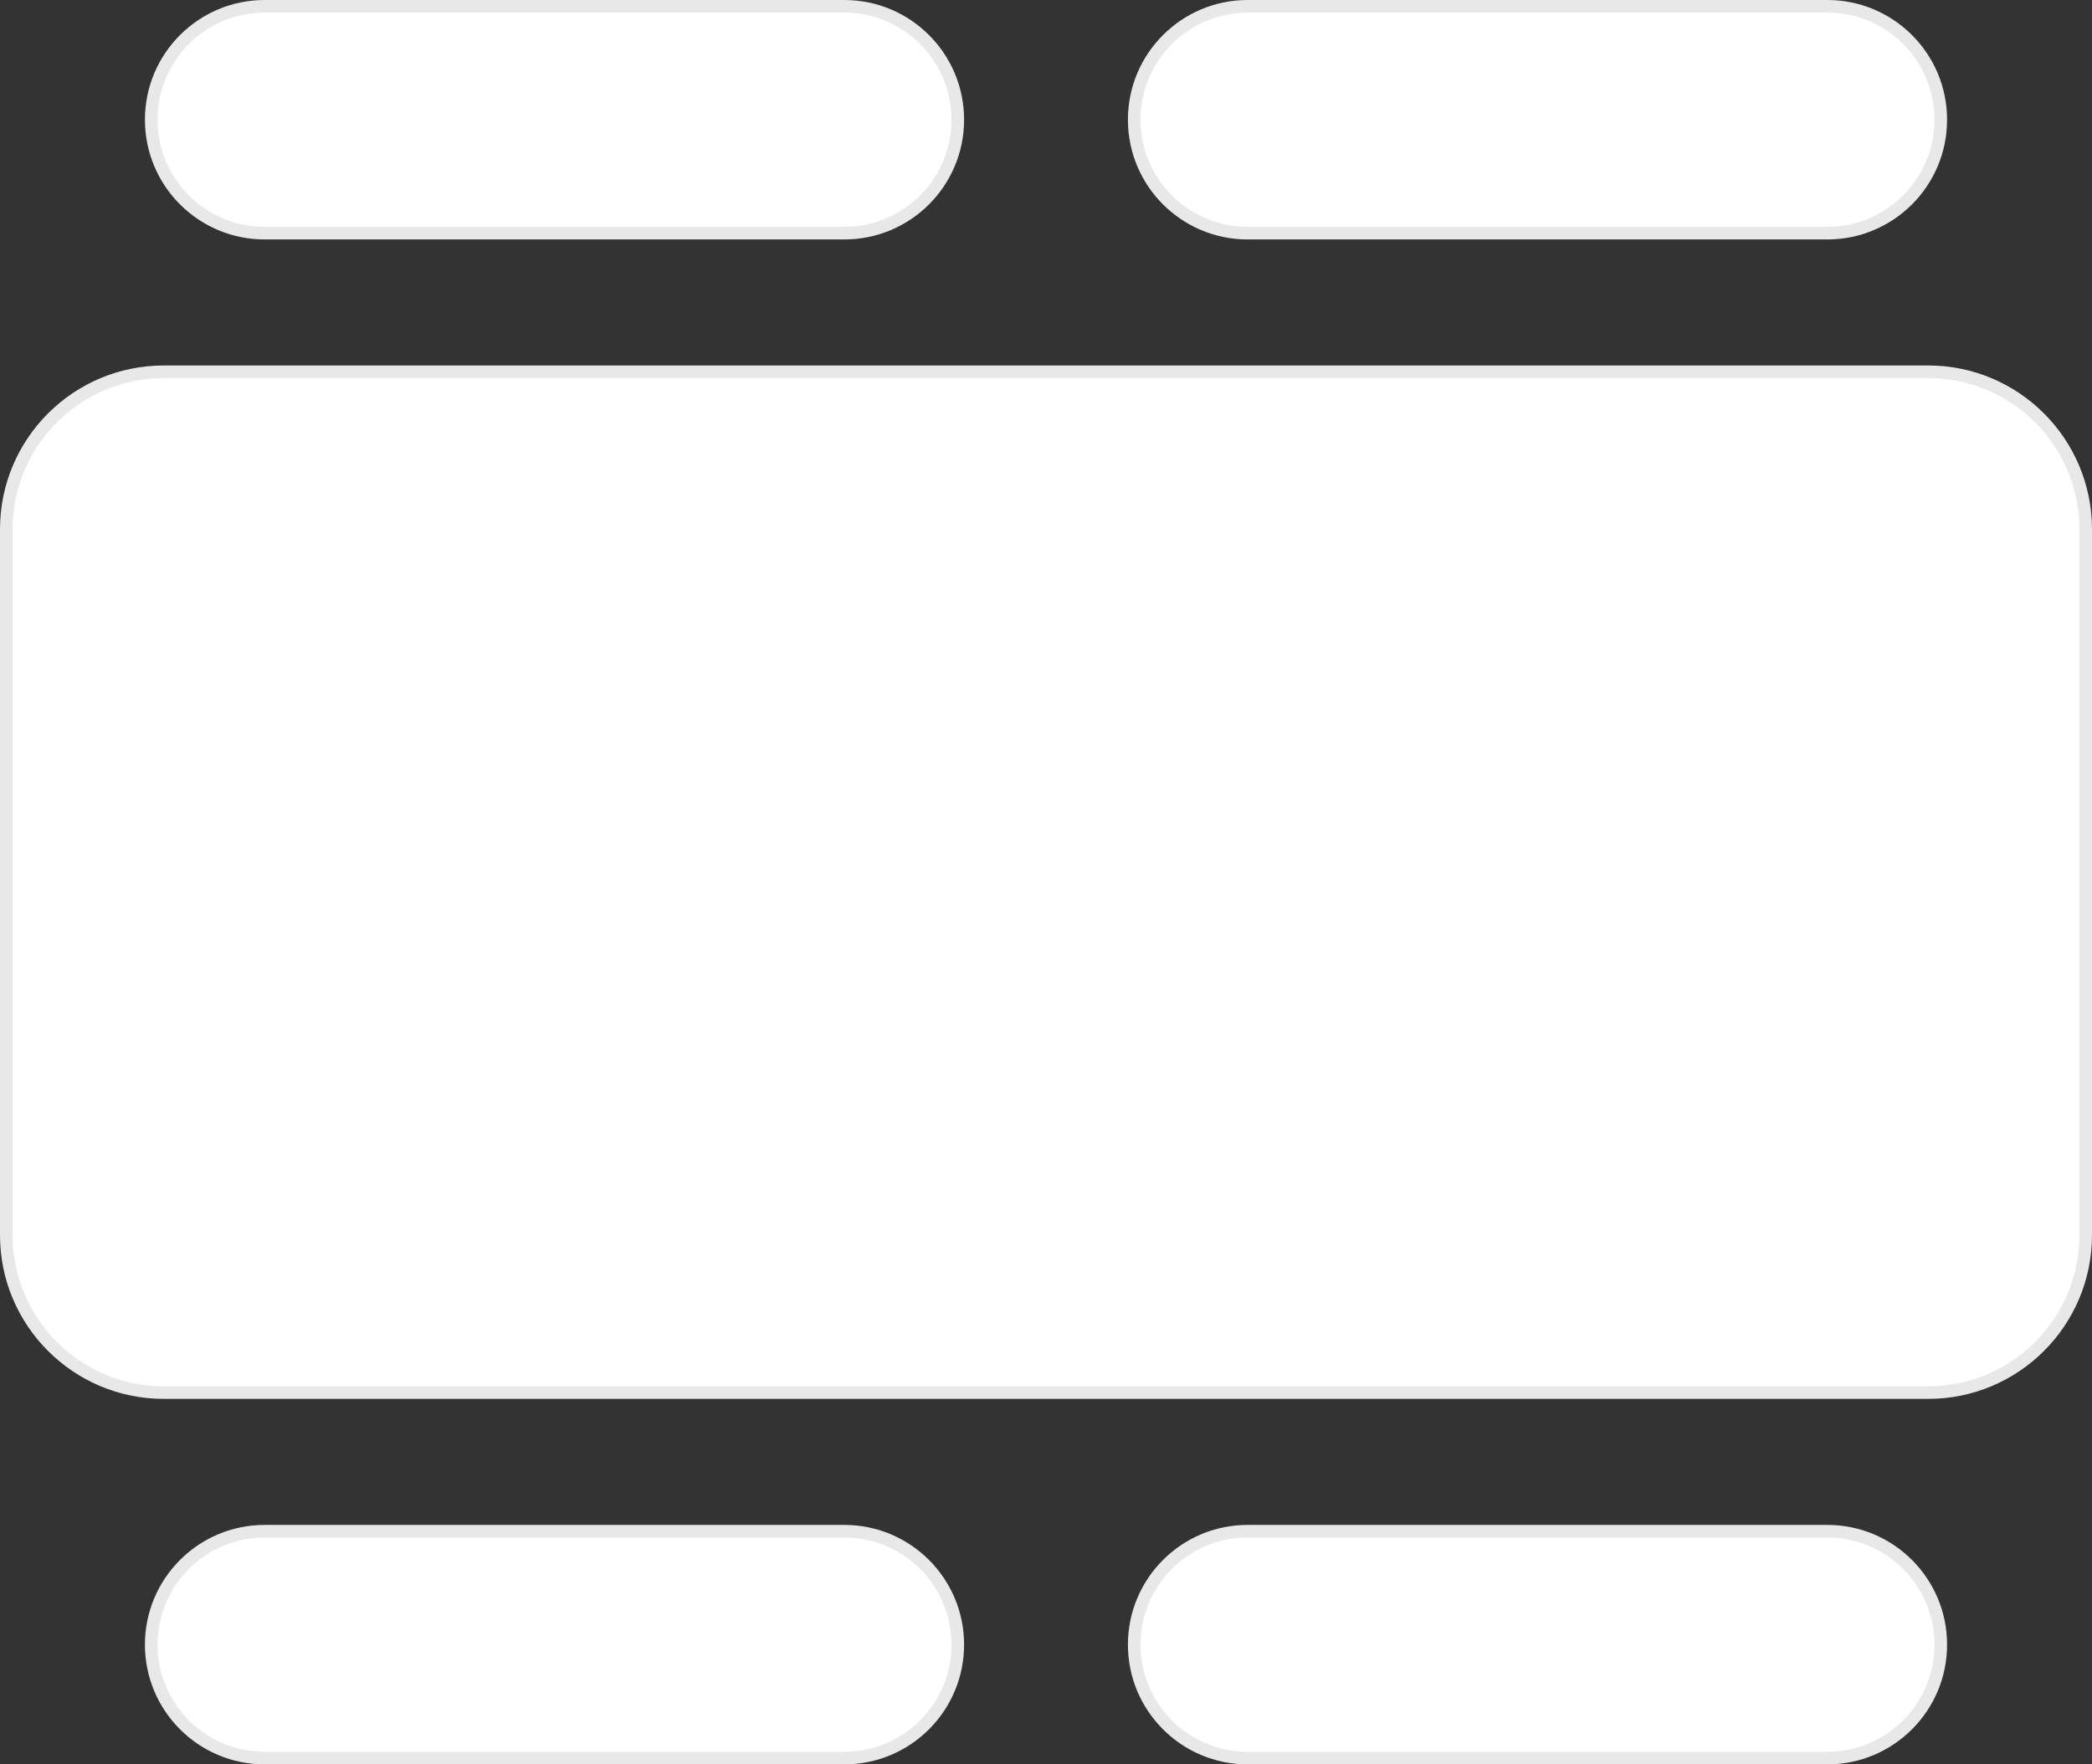 <svg width="166" height="140" viewBox="0 0 166 140" fill="none" xmlns="http://www.w3.org/2000/svg">
<rect x="0" y="0" width="166" height="140" fill="#333333" stroke="none"/>
<g id="table-4" class="table-group">
<path id="Table" d="M67 0.5H21C16.029 0.5 12 4.529 12 9.5C12 14.471 16.029 18.5 21 18.5H67C71.971 18.5 76 14.471 76 9.5C76 4.529 71.971 0.5 67 0.5Z" fill="white" stroke="#E8E8E8"/>
<path id="Table_2" d="M145 0.5H99C94.029 0.5 90 4.529 90 9.5C90 14.471 94.029 18.5 99 18.5H145C149.971 18.5 154 14.471 154 9.5C154 4.529 149.971 0.5 145 0.5Z" fill="white" stroke="#E8E8E8"/>
<path id="Table_3" d="M153 29.5H13C6.096 29.5 0.5 35.096 0.5 42V98C0.5 104.904 6.096 110.5 13 110.5H153C159.904 110.5 165.5 104.904 165.5 98V42C165.5 35.096 159.904 29.5 153 29.5Z" fill="white" stroke="#E8E8E8"/>
<path id="Table_4" d="M67 121.5H21C16.029 121.5 12 125.529 12 130.5C12 135.471 16.029 139.5 21 139.5H67C71.971 139.5 76 135.471 76 130.5C76 125.529 71.971 121.5 67 121.5Z" fill="white" stroke="#E8E8E8"/>
<path id="Table_5" d="M145 121.5H99C94.029 121.5 90 125.529 90 130.5C90 135.471 94.029 139.5 99 139.5H145C149.971 139.5 154 135.471 154 130.5C154 125.529 149.971 121.5 145 121.5Z" fill="white" stroke="#E8E8E8"/>
</g>
</svg>
